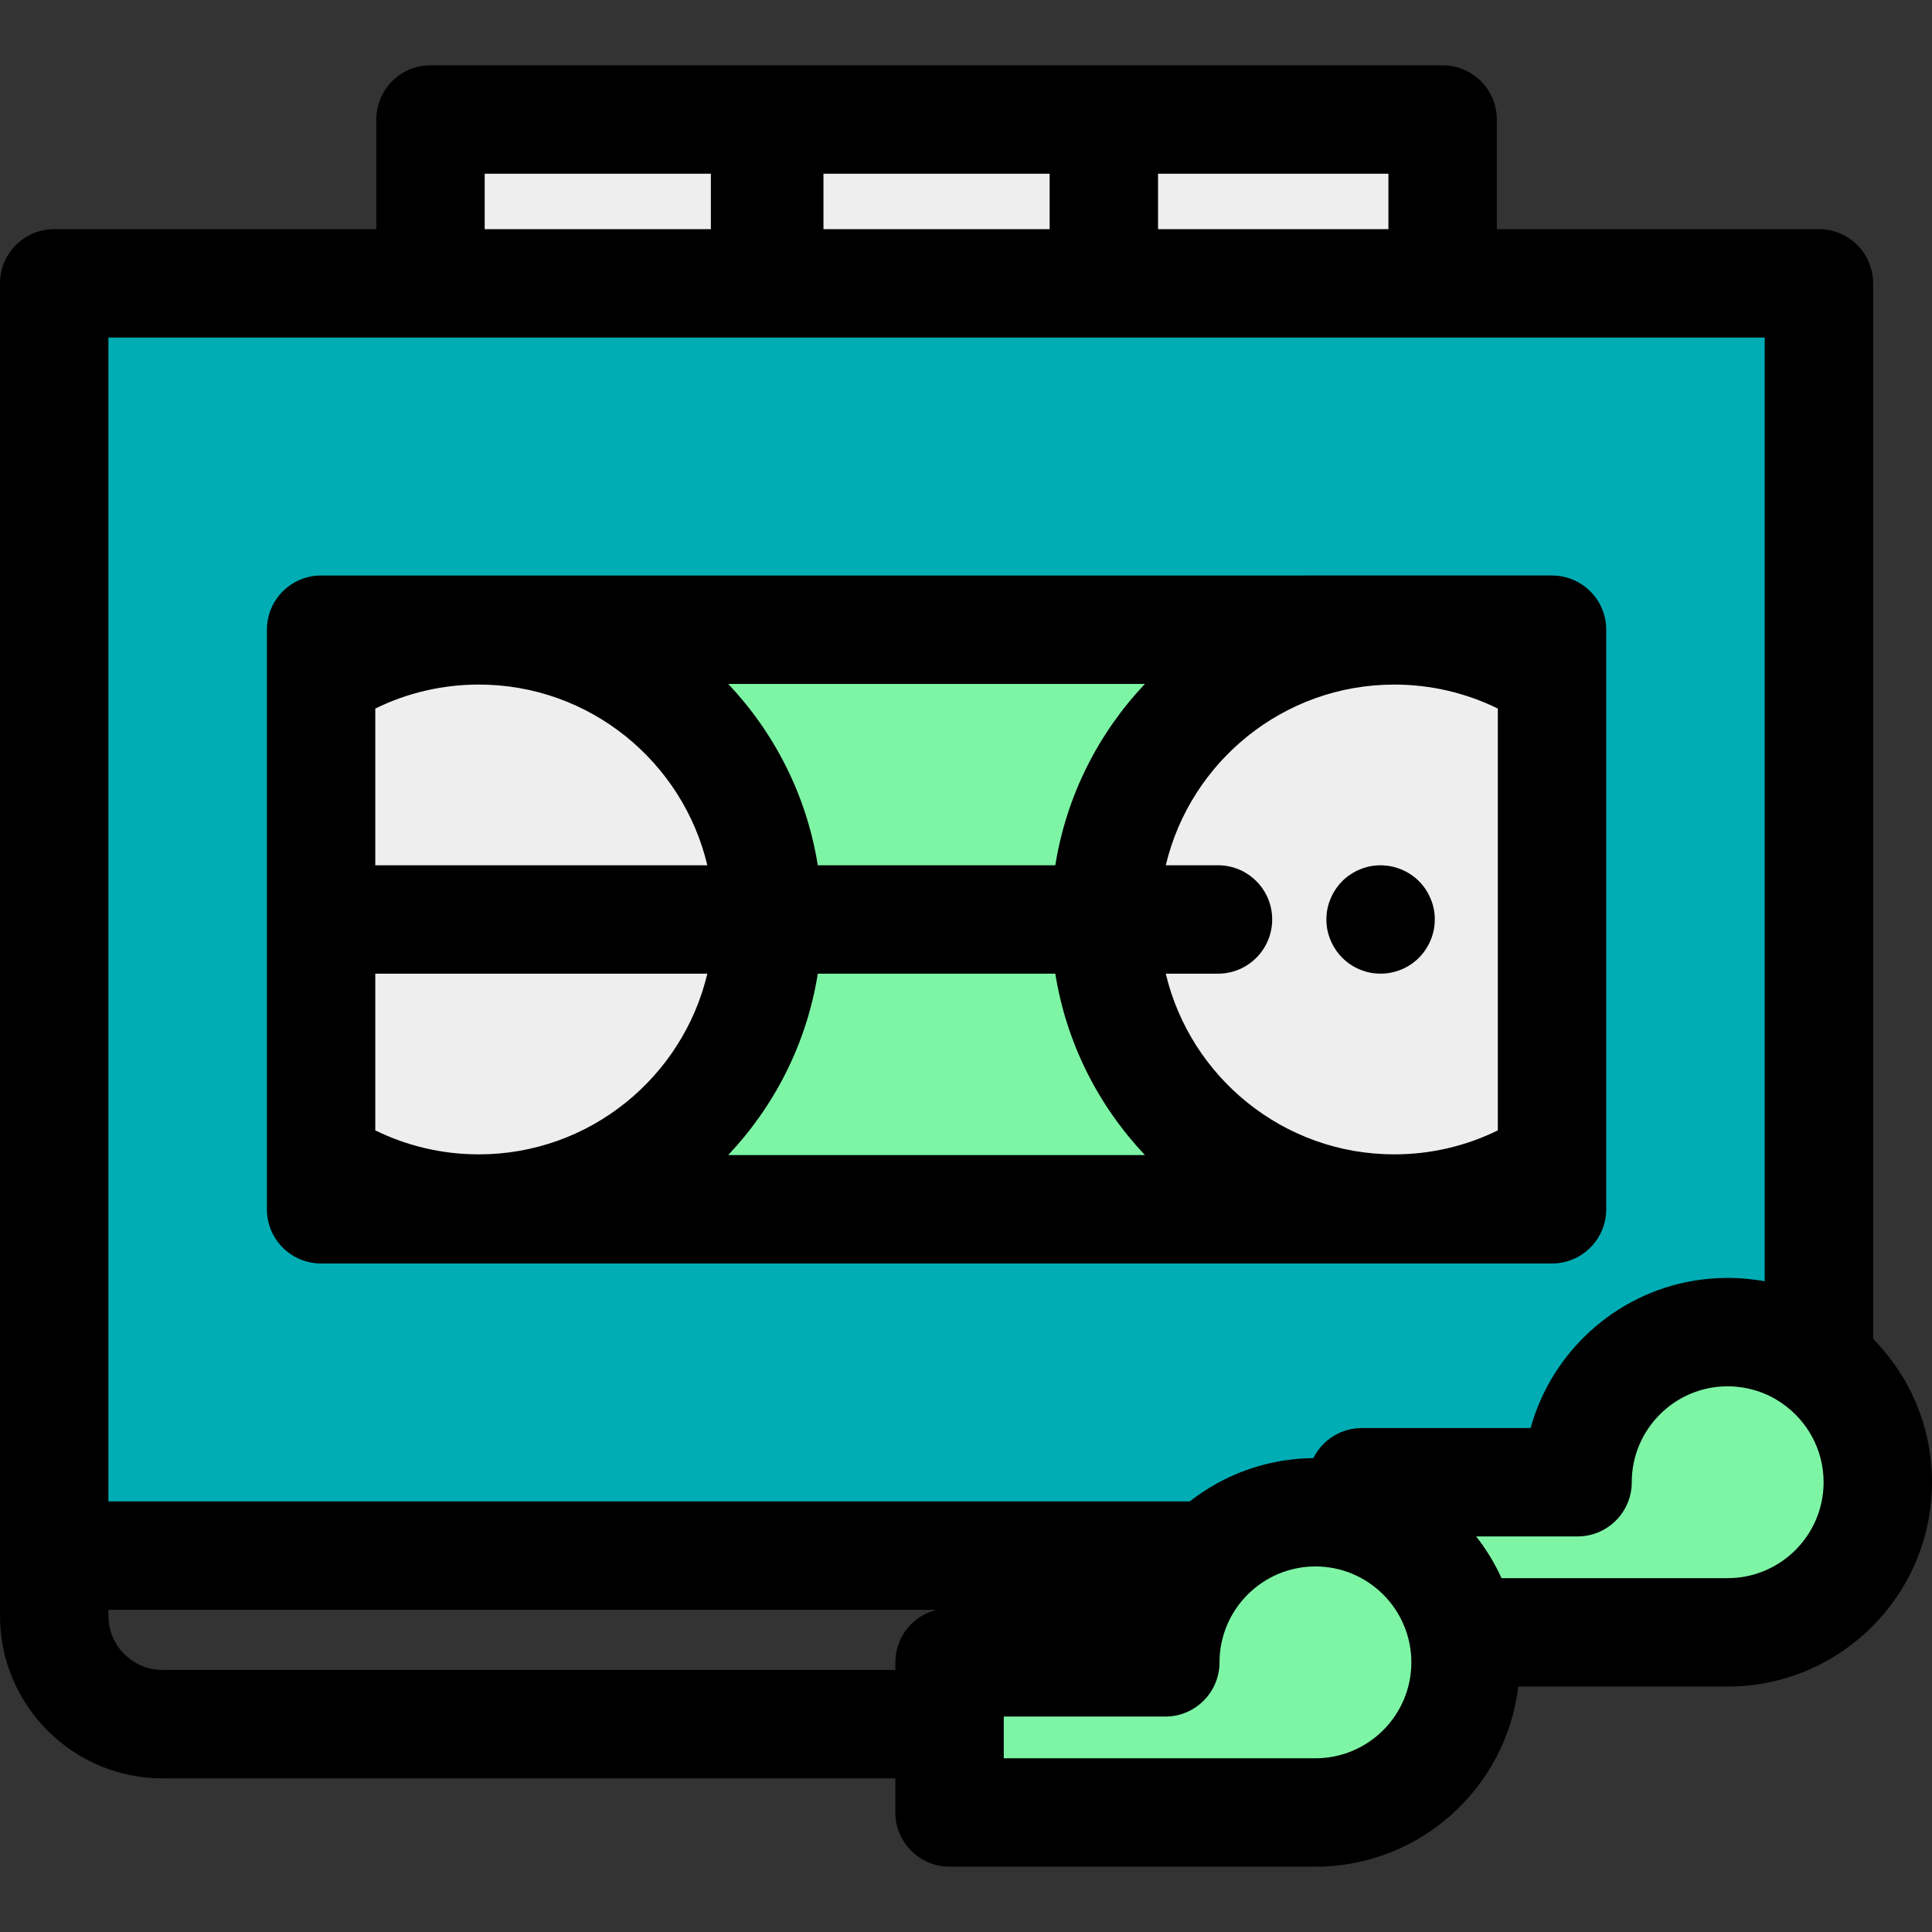 <svg version="1.1" id="Layer_1" xmlns="http://www.w3.org/2000/svg" xmlns:xlink="http://www.w3.org/1999/xlink" viewBox="0 0 512 512" xml:space="preserve" fill="#000000">
<rect x="0" y="0" width="512" height="512" fill="#333333" stroke="none"/>
<g id="SVGRepo_bgCarrier" stroke-width="0"></g><g id="SVGRepo_tracerCarrier" stroke-linecap="round" stroke-linejoin="round"></g>
<g id="SVGRepo_iconCarrier"> 
<path style="fill:#00ADB5;" d="M360.894,392.805h57.173c0-21.973,17.811-39.784,39.784-39.784c9.097,0,17.477,3.06,24.178,8.198 V75.093H14.364v337.156h346.53V392.805z"></path> 
<rect x="85.093" y="166.881" style="fill:#7DF5A5;" width="326.209" height="153.595"></rect> 
<g> 
<path style="fill:#EEEEEE;" d="M203.506,243.675c0,42.312-34.293,76.605-76.605,76.605c-15.427,0-29.794-4.553-41.81-12.409 V179.466c12.016-7.857,26.383-12.411,41.81-12.411C169.212,167.055,203.506,201.363,203.506,243.675z"></path> 
<path style="fill:#EEEEEE;" d="M411.303,179.466v128.405c-12.016,7.857-26.383,12.409-41.81,12.409 c-42.312,0-76.605-34.293-76.605-76.605s34.293-76.62,76.605-76.62C384.921,167.055,399.288,171.609,411.303,179.466z"></path> 
<rect x="114.08" y="31.672" style="fill:#EEEEEE;" width="89.776" height="43.423"></rect> 
<rect x="202.749" y="31.672" style="fill:#EEEEEE;" width="89.776" height="43.423"></rect> 
<rect x="292.525" y="31.672" style="fill:#EEEEEE;" width="89.776" height="43.423"></rect> </g> 
<path d="M365.871,258.027c-0.934,0-1.883-0.086-2.801-0.271c-0.921-0.188-1.826-0.46-2.686-0.819 c-0.876-0.359-1.709-0.806-2.485-1.322c-0.79-0.531-1.523-1.135-2.183-1.796c-0.661-0.661-1.264-1.395-1.781-2.185 c-0.531-0.776-0.962-1.609-1.322-2.471c-0.373-0.876-0.646-1.781-0.833-2.686c-0.187-0.932-0.271-1.882-0.271-2.815 c0-0.934,0.086-1.882,0.271-2.801c0.187-0.919,0.46-1.824,0.833-2.686c0.359-0.875,0.79-1.708,1.322-2.484 c0.517-0.79,1.12-1.524,1.781-2.185c0.661-0.661,1.393-1.264,2.183-1.78c0.776-0.517,1.609-0.962,2.485-1.322 c0.862-0.359,1.765-0.632,2.686-0.819c4.654-0.948,9.624,0.589,12.956,3.92c0.661,0.661,1.264,1.395,1.781,2.185 c0.517,0.776,0.962,1.609,1.322,2.484c0.374,0.863,0.646,1.767,0.833,2.686c0.187,0.921,0.273,1.867,0.273,2.801 s-0.088,1.883-0.273,2.815c-0.187,0.905-0.46,1.81-0.833,2.686c-0.359,0.862-0.804,1.695-1.322,2.471 c-0.517,0.79-1.12,1.524-1.781,2.185s-1.393,1.264-2.183,1.796c-0.776,0.516-1.609,0.962-2.485,1.322 c-0.862,0.359-1.765,0.631-2.686,0.819C367.753,257.941,366.805,258.027,365.871,258.027z"></path> 
<g> 
<path style="fill:#7DF5A5;" d="M497.636,392.805c0-21.973-17.811-39.784-39.784-39.784c-21.973,0-39.784,17.813-39.784,39.784 h-57.173v39.784h96.958C479.824,432.589,497.636,414.777,497.636,392.805z"></path> 
<path style="fill:#7DF5A5;" d="M388.388,440.542c0-21.973-17.811-39.784-39.784-39.784c-21.973,0-39.784,17.813-39.784,39.784 h-57.173v39.784h96.958C370.577,480.326,388.388,462.515,388.388,440.542z"></path> </g> 
<path d="M411.303,334.835c7.932,0,14.364-6.432,14.364-14.364v-12.599V179.466v-12.587c0-7.932-6.432-14.364-14.364-14.364H85.09 c-7.933,0-14.364,6.432-14.364,14.364v12.587v128.406v12.599c0,7.932,6.431,14.364,14.364,14.364H411.303z M322.779,229.304h-13.834 c6.506-27.42,31.174-47.884,60.549-47.884c9.607,0,18.965,2.182,27.445,6.359v111.78c-8.479,4.176-17.839,6.358-27.445,6.358 c-29.377,0-54.049-20.466-60.552-47.884h13.837c7.932,0,14.364-6.432,14.364-14.364 C337.143,235.736,330.712,229.304,322.779,229.304z M303.413,181.243c-12.29,13.005-20.804,29.61-23.744,48.061h-62.945 c-2.94-18.451-11.452-35.056-23.744-48.061H303.413L303.413,181.243z M216.727,258.032h62.941 c2.939,18.456,11.457,35.067,23.754,48.075h-110.45C205.27,293.099,213.787,276.488,216.727,258.032z M99.454,187.778 c8.481-4.177,17.837-6.359,27.446-6.359c29.375,0,54.044,20.465,60.549,47.884H99.454L99.454,187.778L99.454,187.778z M99.454,258.032h87.997c-6.501,27.418-31.174,47.884-60.552,47.884c-9.607,0-18.966-2.182-27.446-6.358V258.032z"></path> <path d="M496.395,354.819V75.095c0-7.932-6.432-14.364-14.364-14.364h-85.359V31.672c0-7.932-6.432-14.364-14.364-14.364h-89.777 h-88.668h-1.109h-88.668c-7.933,0-14.364,6.432-14.364,14.364v29.059H14.364C6.431,60.731,0,67.163,0,75.095v353.104 c0,23.761,19.331,43.092,43.092,43.092h194.19v9.036c0,7.932,6.431,14.364,14.364,14.364h96.958 c27.687,0,50.573-20.893,53.756-47.738h55.491c29.857,0,54.148-24.291,54.148-54.148C512,378.018,506.036,364.601,496.395,354.819z M306.895,46.035h61.049v14.694h-61.049L306.895,46.035L306.895,46.035z M218.227,46.035h59.94v14.694h-59.94V46.035z M128.45,46.035h59.94v14.694h-59.94V46.035z M28.728,89.459h438.938v250.079c-0.447-0.082-0.898-0.144-1.346-0.214 c-0.128-0.02-0.254-0.042-0.382-0.06c-0.718-0.106-1.439-0.197-2.163-0.276c-0.185-0.02-0.369-0.045-0.554-0.062 c-0.688-0.068-1.38-0.118-2.074-0.158c-0.208-0.013-0.415-0.032-0.625-0.042c-0.886-0.043-1.777-0.068-2.67-0.068 c-1.556,0-3.095,0.066-4.618,0.195c-1.523,0.129-3.028,0.322-4.512,0.575c-20.782,3.544-37.565,18.971-43.087,39.014h-44.741 c-5.631,0-10.492,3.248-12.846,7.965c-12.336,0.125-23.695,4.393-32.753,11.48H28.728V89.459z M43.092,442.563 c-7.92,0-14.364-6.444-14.364-14.364v-1.586h219.466c-6.263,1.548-10.912,7.188-10.912,13.929v2.02H43.092V442.563z M348.604,465.964H266.01v-11.056h42.809c7.932,0,14.364-6.432,14.364-14.364c0-14.018,11.404-25.42,25.42-25.42 c14.018,0,25.42,11.402,25.42,25.42S362.622,465.964,348.604,465.964z M457.852,418.225H397.92 c-1.801-3.963-4.064-7.67-6.722-11.056h26.869c7.932,0,14.364-6.432,14.364-14.364c0-14.018,11.404-25.42,25.42-25.42 c0.812,0,1.612,0.047,2.405,0.122c0.213,0.02,0.421,0.052,0.632,0.078c0.599,0.072,1.195,0.159,1.781,0.272 c0.203,0.039,0.405,0.082,0.608,0.125c0.625,0.136,1.241,0.294,1.849,0.477c0.138,0.042,0.277,0.078,0.414,0.121 c2.277,0.724,4.414,1.762,6.365,3.061c0.162,0.109,0.32,0.227,0.481,0.339c6.572,4.601,10.888,12.212,10.888,20.827 C483.272,406.822,471.868,418.225,457.852,418.225z"></path> 
</g>
</svg>